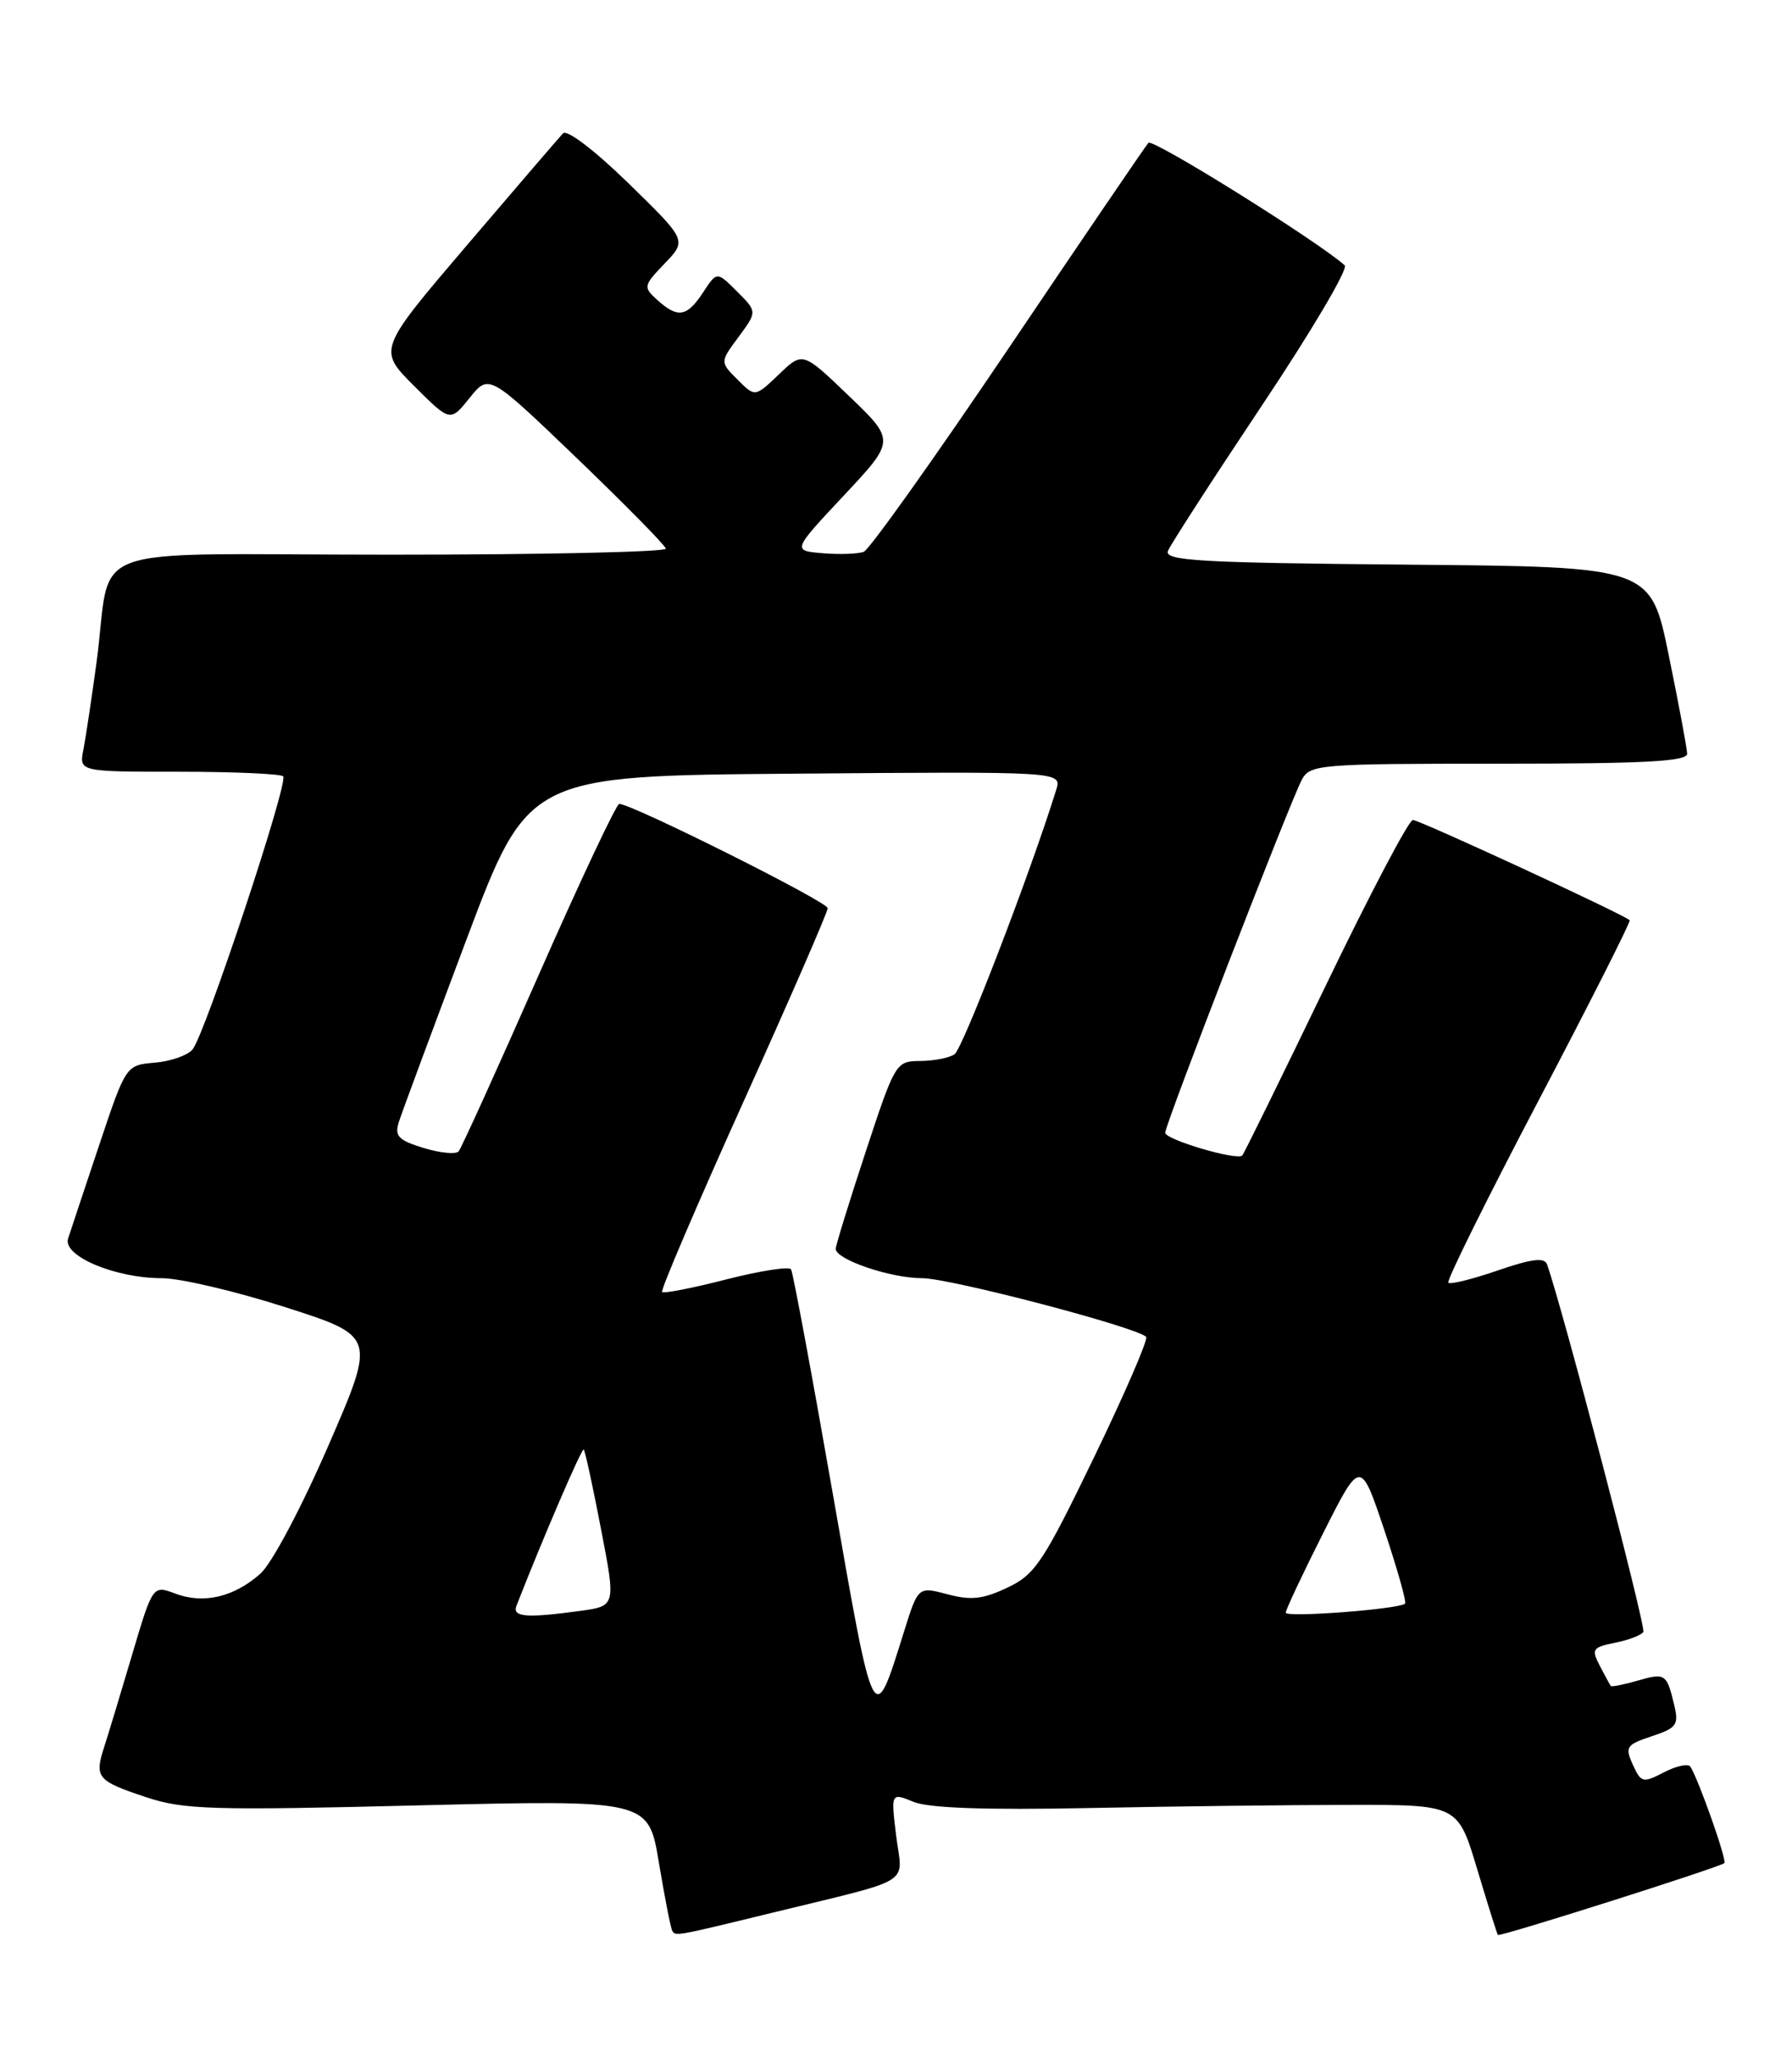 <?xml version="1.0" encoding="UTF-8" standalone="no"?>
<!DOCTYPE svg PUBLIC "-//W3C//DTD SVG 1.1//EN" "http://www.w3.org/Graphics/SVG/1.1/DTD/svg11.dtd" >
<svg xmlns="http://www.w3.org/2000/svg" xmlns:xlink="http://www.w3.org/1999/xlink" version="1.1" viewBox="0 0 223 256">
 <g >
 <path fill="currentColor"
d=" M 96.00 237.96 C 114.02 233.56 112.31 234.61 111.53 228.43 C 110.86 222.99 110.86 222.99 113.68 224.14 C 115.58 224.92 122.66 225.17 135.50 224.91 C 145.95 224.70 160.56 224.52 167.96 224.52 C 181.42 224.50 181.42 224.50 183.82 232.50 C 185.14 236.90 186.30 240.59 186.40 240.70 C 186.62 240.97 214.09 232.25 214.58 231.76 C 214.92 231.41 211.44 221.53 210.36 219.77 C 210.10 219.35 208.62 219.66 207.08 220.46 C 204.43 221.83 204.22 221.77 203.19 219.51 C 202.19 217.31 202.38 217.03 205.55 215.98 C 208.62 214.97 208.93 214.55 208.36 212.17 C 207.41 208.19 207.24 208.07 203.80 209.06 C 202.06 209.56 200.55 209.86 200.45 209.73 C 200.35 209.60 199.74 208.48 199.09 207.23 C 198.01 205.15 198.16 204.92 200.98 204.35 C 202.66 204.02 204.25 203.41 204.50 203.00 C 204.86 202.42 194.50 162.91 192.52 157.29 C 192.20 156.39 190.62 156.58 186.38 158.04 C 183.24 159.12 180.47 159.81 180.23 159.56 C 179.99 159.32 185.03 149.14 191.44 136.94 C 197.85 124.74 202.96 114.63 202.80 114.47 C 202.08 113.76 176.63 102.00 175.82 102.00 C 175.32 102.00 170.42 111.31 164.93 122.70 C 159.44 134.08 154.78 143.55 154.59 143.74 C 153.93 144.40 145.00 141.76 145.00 140.91 C 145.00 139.85 160.53 99.76 162.00 97.00 C 163.02 95.09 164.11 95.00 186.54 95.00 C 204.67 95.00 209.99 94.72 209.95 93.75 C 209.93 93.06 208.90 87.55 207.66 81.50 C 205.41 70.50 205.41 70.50 175.11 70.24 C 149.35 70.01 144.88 69.76 145.34 68.54 C 145.65 67.76 150.91 59.62 157.03 50.45 C 163.16 41.28 167.80 33.43 167.34 33.01 C 164.13 30.10 143.44 17.18 142.91 17.77 C 142.55 18.17 134.72 29.67 125.51 43.33 C 116.30 56.98 108.19 68.37 107.49 68.64 C 106.79 68.91 104.49 68.99 102.40 68.82 C 98.58 68.50 98.58 68.50 105.00 61.65 C 111.42 54.80 111.42 54.80 105.65 49.26 C 99.89 43.73 99.89 43.73 96.93 46.57 C 93.96 49.41 93.96 49.41 91.78 47.22 C 89.59 45.04 89.59 45.04 91.91 41.91 C 94.23 38.77 94.23 38.77 91.72 36.26 C 89.21 33.75 89.21 33.75 87.49 36.38 C 85.49 39.43 84.35 39.62 81.81 37.33 C 80.02 35.71 80.05 35.56 82.72 32.77 C 85.48 29.89 85.48 29.89 78.20 22.79 C 73.97 18.67 70.55 16.07 70.06 16.59 C 69.59 17.09 64.21 23.35 58.11 30.50 C 47.02 43.50 47.02 43.50 51.52 48.00 C 56.03 52.50 56.03 52.50 58.44 49.50 C 60.85 46.50 60.85 46.50 71.79 57.00 C 77.80 62.78 82.79 67.84 82.86 68.25 C 82.94 68.66 67.51 69.00 48.58 69.00 C 9.19 69.00 14.07 67.20 12.00 82.50 C 11.40 86.90 10.67 91.74 10.38 93.25 C 9.84 96.00 9.84 96.00 22.25 96.00 C 29.08 96.00 34.92 96.26 35.24 96.57 C 35.94 97.27 25.52 128.67 23.96 130.55 C 23.35 131.28 21.23 132.03 19.26 132.19 C 15.67 132.50 15.67 132.50 12.34 142.45 C 10.51 147.92 8.77 153.16 8.47 154.08 C 7.79 156.24 14.33 159.00 20.14 159.00 C 22.40 159.00 29.32 160.62 35.51 162.61 C 46.78 166.22 46.78 166.22 40.85 179.86 C 37.53 187.50 33.83 194.49 32.42 195.74 C 29.14 198.67 25.33 199.56 21.83 198.24 C 19.01 197.18 19.01 197.18 16.44 205.84 C 15.03 210.60 13.46 215.79 12.95 217.36 C 11.74 221.12 12.09 221.54 18.21 223.57 C 22.85 225.11 26.40 225.22 52.05 224.58 C 80.70 223.88 80.70 223.88 81.99 231.69 C 82.71 235.98 83.45 239.80 83.65 240.16 C 84.04 240.88 83.99 240.89 96.00 237.96 Z  M 103.64 185.84 C 101.02 170.86 98.68 158.29 98.44 157.90 C 98.20 157.52 94.58 158.08 90.39 159.15 C 86.20 160.23 82.60 160.93 82.39 160.72 C 82.18 160.51 86.73 149.88 92.50 137.09 C 98.28 124.30 103.00 113.45 103.00 112.97 C 103.00 112.18 78.63 100.00 77.06 100.00 C 76.71 100.00 72.20 109.56 67.05 121.25 C 61.90 132.94 57.41 142.83 57.07 143.23 C 56.73 143.62 54.77 143.43 52.71 142.80 C 49.57 141.84 49.08 141.32 49.63 139.58 C 49.99 138.44 53.76 128.28 58.00 117.00 C 65.71 96.50 65.71 96.50 98.93 96.24 C 132.14 95.97 132.14 95.97 131.44 98.24 C 128.27 108.47 119.79 130.52 118.77 131.16 C 118.07 131.61 116.14 131.98 114.47 131.98 C 111.49 132.00 111.37 132.21 107.72 143.30 C 105.67 149.51 104.00 154.93 104.00 155.35 C 104.00 156.68 110.82 159.00 114.75 159.00 C 118.21 159.00 141.40 165.07 142.63 166.30 C 142.91 166.58 140.00 173.30 136.16 181.25 C 129.82 194.35 128.82 195.86 125.37 197.49 C 122.34 198.93 120.83 199.10 117.91 198.32 C 114.26 197.35 114.26 197.35 112.51 202.92 C 108.68 215.19 108.82 215.47 103.64 185.84 Z  M 64.27 199.75 C 67.54 191.37 72.41 180.07 72.64 180.31 C 72.81 180.48 73.78 184.93 74.79 190.20 C 76.64 199.78 76.64 199.78 72.18 200.39 C 65.51 201.30 63.72 201.16 64.27 199.75 Z  M 160.00 200.61 C 160.00 200.25 162.09 195.81 164.65 190.73 C 169.30 181.50 169.30 181.50 172.26 190.31 C 173.88 195.16 175.05 199.28 174.85 199.48 C 174.16 200.17 160.00 201.25 160.00 200.61 Z "/>
</g>
</svg>